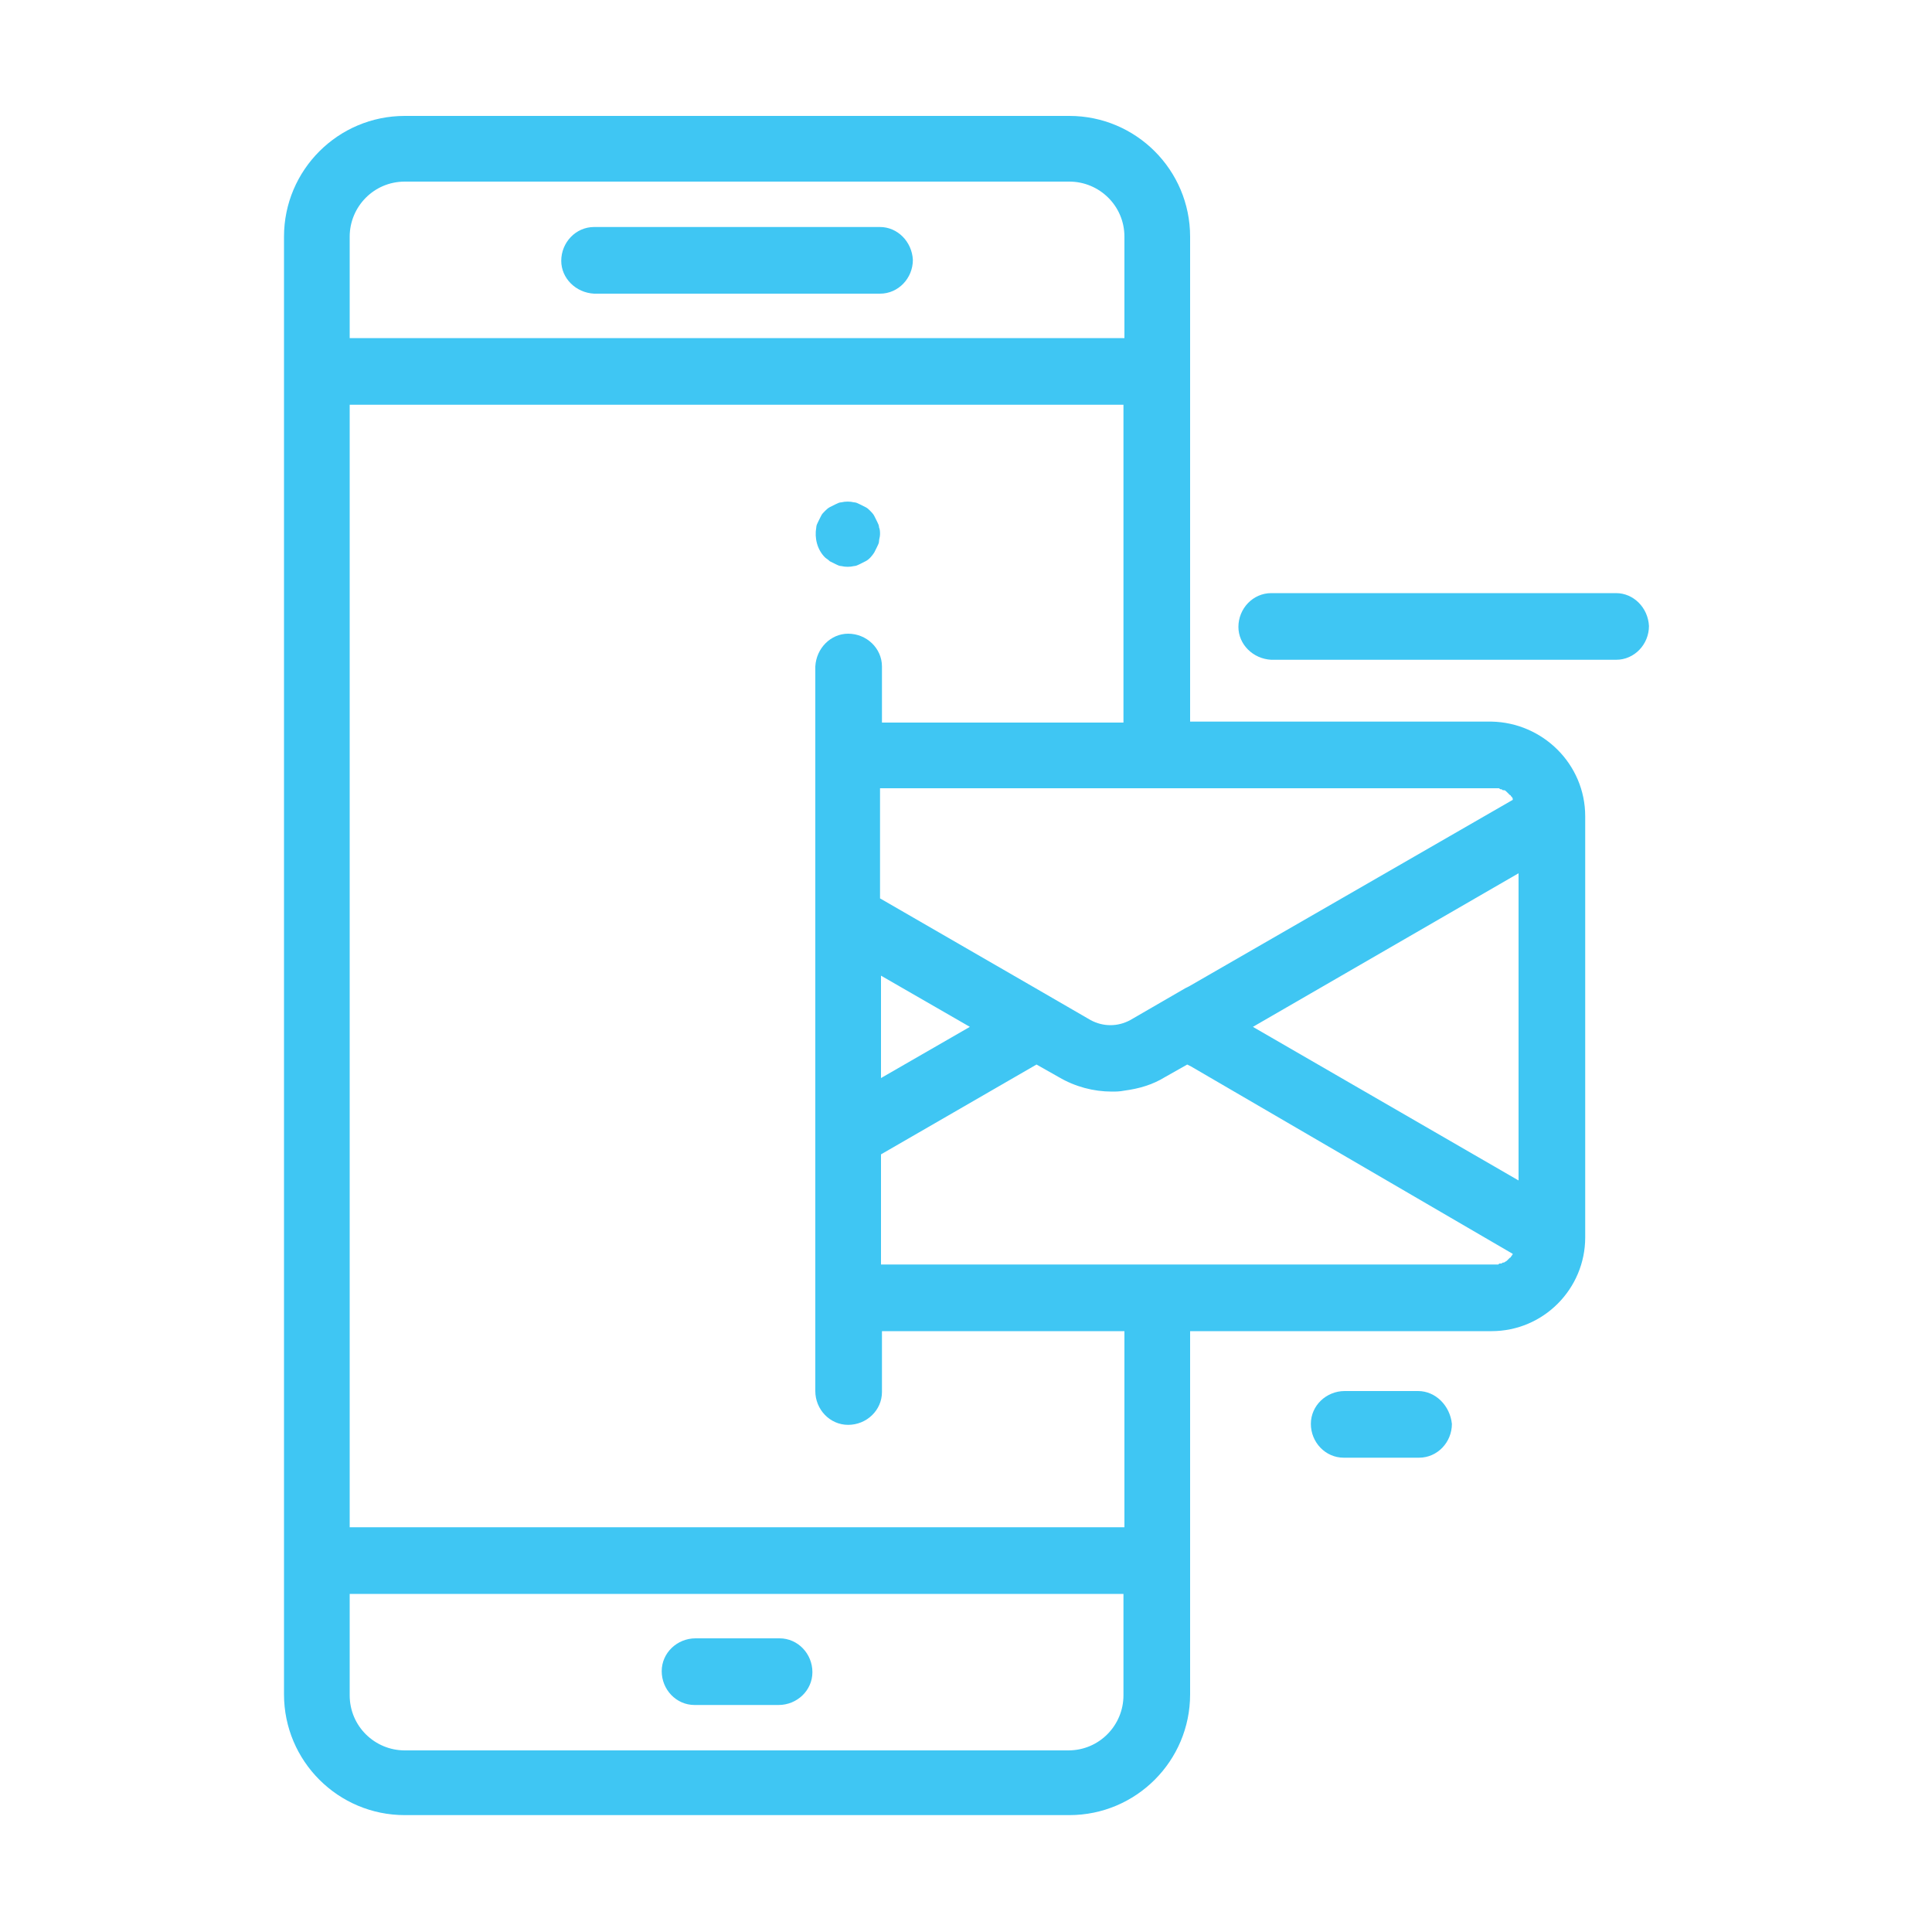 <?xml version="1.0" encoding="utf-8"?>
<!-- Generator: Adobe Illustrator 25.0.1, SVG Export Plug-In . SVG Version: 6.00 Build 0)  -->
<svg version="1.1" id="Layer_1" xmlns="http://www.w3.org/2000/svg" xmlns:xlink="http://www.w3.org/1999/xlink" x="0px" y="0px"
	 viewBox="0 0 200 200" style="enable-background:new 0 0 200 200;" xml:space="preserve">
<style type="text/css">
	.st0{fill:#3FC6F3;}
</style>
<g id="Group_219" transform="translate(-50.303)">
	<g id="Group_218" transform="translate(50.303)">
		<g id="Group_217" transform="translate(0)">
			<path id="Path_495" class="st0" d="M-140.2-292.2h-14.3v-23c0-3.2-2.6-5.7-5.7-5.7h-31.5c-3.2,0-5.7,2.6-5.8,5.7v69.2
				c0,3.2,2.6,5.7,5.7,5.7h31.5c3.2,0,5.7-2.6,5.7-5.7v-17.3h14.3c2.5,0,4.5-2,4.5-4.5v-20C-135.7-290.2-137.7-292.2-140.2-292.2z
				 M-154.5-289.1h14.3c0,0,0.1,0,0.1,0l0,0c0,0,0.1,0,0.1,0l0.1,0c0,0,0.1,0,0.1,0l0,0c0,0,0.1,0,0.1,0l0,0c0,0,0.1,0,0.1,0.1l0,0
				c0,0,0.1,0,0.1,0.1l0,0c0,0,0,0,0.1,0.1l0,0c0,0,0,0,0.1,0.1l0,0l-15.3,8.8l-0.2,0.1l-2.6,1.5c-0.6,0.3-1.3,0.3-1.9,0l-2.6-1.5
				l-7.4-4.2v-5.2H-154.5z M-164.9-277.8l-4.2,2.4v-4.9L-164.9-277.8z M-194.3-315.3c0-1.4,1.2-2.6,2.6-2.6h31.5
				c1.4,0,2.6,1.2,2.6,2.6v4.8h-36.7V-315.3z M-157.6-246.1c0,1.4-1.2,2.6-2.6,2.6h-31.5c-1.4,0-2.6-1.2-2.6-2.6v-4.8h36.7
				L-157.6-246.1z M-157.6-254h-36.7v-53.3h36.7v15.1h-11.5v-2.7c0-0.9-0.7-1.6-1.6-1.5c-0.8,0-1.5,0.7-1.5,1.5v34.4
				c0,0.9,0.7,1.6,1.5,1.6s1.6-0.7,1.6-1.5c0,0,0-0.1,0-0.1v-2.8h11.5V-254z M-139.1-267C-139.2-267-139.2-266.9-139.1-267l-0.1,0.1
				c0,0,0,0-0.1,0.1l0,0c0,0-0.1,0.1-0.1,0.1l0,0c0,0-0.1,0.1-0.1,0.1l0,0c0,0-0.1,0-0.1,0l0,0c0,0-0.1,0-0.1,0l-0.1,0
				c0,0-0.1,0-0.1,0l0,0c0,0-0.1,0-0.1,0h-28.9v-5.2l7.4-4.2l1,0.6c0.8,0.4,1.6,0.7,2.5,0.7c0.2,0,0.4,0,0.6,0
				c0.7-0.1,1.3-0.3,1.9-0.6l1-0.6l0.2,0.1L-139.1-267L-139.1-267z M-138.9-270.5l-12.6-7.3l12.6-7.3L-138.9-270.5z"/>
			<path id="Path_496" class="st0" d="M-169.2-315.7h-13.6c-0.9,0-1.6,0.7-1.5,1.6c0,0.8,0.7,1.5,1.5,1.5h13.6
				c0.9,0,1.6-0.7,1.5-1.6C-167.7-315-168.4-315.7-169.2-315.7z"/>
			<path id="Path_497" class="st0" d="M-177.9-245.6h3.9c0.9,0,1.6-0.7,1.6-1.5s-0.7-1.6-1.5-1.6c0,0-0.1,0-0.1,0h-3.9
				c-0.9,0-1.6,0.7-1.6,1.5S-178.9-245.6-177.9-245.6C-178-245.6-178-245.6-177.9-245.6z"/>
			<path id="Path_498" class="st0" d="M-134.3-298.4h-16.3c-0.9,0-1.6,0.7-1.5,1.6c0,0.8,0.7,1.5,1.5,1.5h16.3
				c0.9,0,1.6-0.7,1.5-1.6C-132.7-297.7-133.4-298.3-134.3-298.4z"/>
			<path id="Path_499" class="st0" d="M-143.7-260.5h-3.5c-0.9,0-1.6,0.7-1.6,1.5s0.7,1.6,1.5,1.6c0,0,0.1,0,0.1,0h3.5
				c0.9,0,1.6-0.7,1.5-1.6C-142.1-259.8-142.8-260.5-143.7-260.5z"/>
			<path id="Path_500" class="st0" d="M-171.6-299.9c0.1,0.1,0.2,0.1,0.3,0.1c0.1,0,0.2,0.1,0.3,0.1c0.2,0,0.4,0,0.6,0
				c0.1,0,0.2-0.1,0.3-0.1c0.1,0,0.2-0.1,0.3-0.1c0.2-0.1,0.3-0.3,0.4-0.4c0.1-0.1,0.1-0.2,0.1-0.3c0-0.1,0.1-0.2,0.1-0.3
				c0-0.1,0-0.2,0-0.3c0-0.1,0-0.2,0-0.3c0-0.1,0-0.2-0.1-0.3c0-0.1-0.1-0.2-0.1-0.3c-0.1-0.1-0.1-0.2-0.2-0.2
				c-0.1-0.1-0.2-0.1-0.2-0.2c-0.1-0.1-0.2-0.1-0.3-0.1c-0.1,0-0.2-0.1-0.3-0.1c-0.2,0-0.4,0-0.6,0c-0.1,0-0.2,0.1-0.3,0.1
				c-0.1,0-0.2,0.1-0.3,0.1c-0.1,0.1-0.2,0.1-0.2,0.2c-0.1,0.1-0.1,0.2-0.2,0.2c-0.1,0.1-0.1,0.2-0.1,0.3c0,0.1-0.1,0.2-0.1,0.3
				c-0.1,0.5,0.1,1.1,0.4,1.4C-171.7-300-171.7-299.9-171.6-299.9z"/>
		</g>
	</g>
</g>
<g id="Group_219_1_" transform="translate(-50.303)">
	<g id="Group_218_1_" transform="translate(50.303)">
		<g id="Group_217_1_" transform="translate(0)">
			<path id="Path_495_1_" class="st0" d="M154.4,74.7h-31.2V24.5c0-6.9-5.6-12.5-12.5-12.5H41.9c-6.9,0-12.5,5.6-12.5,12.5v150.9
				c0,6.9,5.6,12.5,12.5,12.5h68.8c6.9,0,12.5-5.6,12.5-12.5v-37.6h31.2c5.4,0,9.7-4.4,9.7-9.7V84.5
				C164.1,79.1,159.7,74.8,154.4,74.7z M123.2,81.6h31.2c0.1,0,0.2,0,0.3,0l0.1,0c0.1,0,0.1,0,0.2,0l0.1,0c0.1,0,0.1,0,0.2,0.1
				l0.1,0c0.1,0,0.1,0.1,0.2,0.1l0.1,0c0.1,0,0.2,0.1,0.3,0.2l0,0c0.1,0.1,0.1,0.1,0.2,0.2l0.1,0.1c0.1,0,0.1,0.1,0.1,0.1l0.1,0.1
				c0,0,0.1,0.1,0.1,0.2l0,0.1l-33.5,19.3l-0.4,0.2l-5.7,3.3c-1.3,0.7-2.8,0.7-4.1,0l-5.7-3.3l-16.1-9.3V81.6H123.2z M100.4,106.3
				l-9.2,5.3V101L100.4,106.3z M36.2,24.5c0-3.1,2.5-5.7,5.7-5.7h68.8c3.1,0,5.7,2.5,5.7,5.7V35H36.2V24.5z M116.3,175.5
				c0,3.1-2.5,5.7-5.7,5.7H41.9c-3.1,0-5.7-2.5-5.7-5.7V165h80.1L116.3,175.5z M116.3,158.1H36.2V41.9h80.1v32.9H91.3v-5.8
				c0-1.9-1.6-3.4-3.5-3.4c-1.8,0-3.3,1.5-3.4,3.4v75c0,1.9,1.5,3.5,3.4,3.5c1.9,0,3.5-1.5,3.5-3.4c0-0.1,0-0.1,0-0.2v-6.1h25.1
				V158.1z M156.6,129.8c0,0.1-0.1,0.1-0.1,0.2l-0.1,0.1c0,0.1-0.1,0.1-0.1,0.1l-0.1,0.1c-0.1,0.1-0.1,0.1-0.2,0.2l0,0
				c-0.1,0.1-0.2,0.1-0.3,0.2l-0.1,0c-0.1,0-0.1,0.1-0.2,0.1l-0.1,0c-0.1,0-0.1,0-0.2,0.1l-0.1,0c-0.1,0-0.1,0-0.2,0l-0.1,0
				c-0.1,0-0.2,0-0.3,0H91.2v-11.4l16.1-9.3l2.3,1.3c1.7,1,3.6,1.5,5.5,1.5c0.4,0,0.8,0,1.3-0.1c1.5-0.2,2.9-0.6,4.2-1.4l2.3-1.3
				l0.4,0.2L156.6,129.8L156.6,129.8z M157.2,122.2l-27.5-15.9l27.5-15.9L157.2,122.2z"/>
			<path id="Path_496_1_" class="st0" d="M91.1,23.5H61.5c-1.9,0-3.4,1.6-3.4,3.5c0,1.8,1.5,3.3,3.4,3.4h29.6c1.9,0,3.4-1.6,3.4-3.5
				C94.4,25,92.9,23.5,91.1,23.5z"/>
			<path id="Path_497_1_" class="st0" d="M72,176.5h8.6c1.9,0,3.5-1.5,3.5-3.4c0-1.9-1.5-3.5-3.4-3.5c-0.1,0-0.1,0-0.2,0H72
				c-1.9,0-3.5,1.5-3.5,3.4c0,1.9,1.5,3.5,3.4,3.5C71.9,176.5,71.9,176.5,72,176.5z"/>
			<path id="Path_498_1_" class="st0" d="M167.3,61.4h-35.7c-1.9,0-3.4,1.6-3.4,3.5c0,1.8,1.5,3.3,3.4,3.4h35.7
				c1.9,0,3.4-1.6,3.4-3.5C170.6,62.9,169.1,61.4,167.3,61.4z"/>
			<path id="Path_499_1_" class="st0" d="M146.8,144h-7.6c-1.9,0-3.5,1.5-3.5,3.4c0,1.9,1.5,3.5,3.4,3.5c0.1,0,0.1,0,0.2,0h7.6
				c1.9,0,3.4-1.6,3.4-3.5C150.1,145.5,148.6,144,146.8,144z"/>
			<path id="Path_500_1_" class="st0" d="M85.9,58.1c0.2,0.1,0.4,0.2,0.6,0.3c0.2,0.1,0.4,0.2,0.6,0.2c0.4,0.1,0.9,0.1,1.3,0
				c0.2,0,0.4-0.1,0.6-0.2c0.2-0.1,0.4-0.2,0.6-0.3c0.4-0.2,0.7-0.6,0.9-0.9c0.1-0.2,0.2-0.4,0.3-0.6c0.1-0.2,0.2-0.4,0.2-0.6
				c0-0.2,0.1-0.4,0.1-0.7c0-0.2,0-0.5-0.1-0.7c0-0.2-0.1-0.4-0.2-0.6c-0.1-0.2-0.2-0.4-0.3-0.6c-0.1-0.2-0.3-0.4-0.4-0.5
				c-0.2-0.2-0.3-0.3-0.5-0.4c-0.2-0.1-0.4-0.2-0.6-0.3c-0.2-0.1-0.4-0.2-0.6-0.2c-0.4-0.1-0.9-0.1-1.3,0c-0.2,0-0.4,0.1-0.6,0.2
				c-0.2,0.1-0.4,0.2-0.6,0.3c-0.2,0.1-0.4,0.3-0.5,0.4c-0.2,0.2-0.3,0.3-0.4,0.5c-0.1,0.2-0.2,0.4-0.3,0.6
				c-0.1,0.2-0.2,0.4-0.2,0.6c-0.2,1.1,0.1,2.3,0.9,3.1C85.5,57.8,85.7,57.9,85.9,58.1z"/>
		</g>
	</g>
</g>
</svg>
